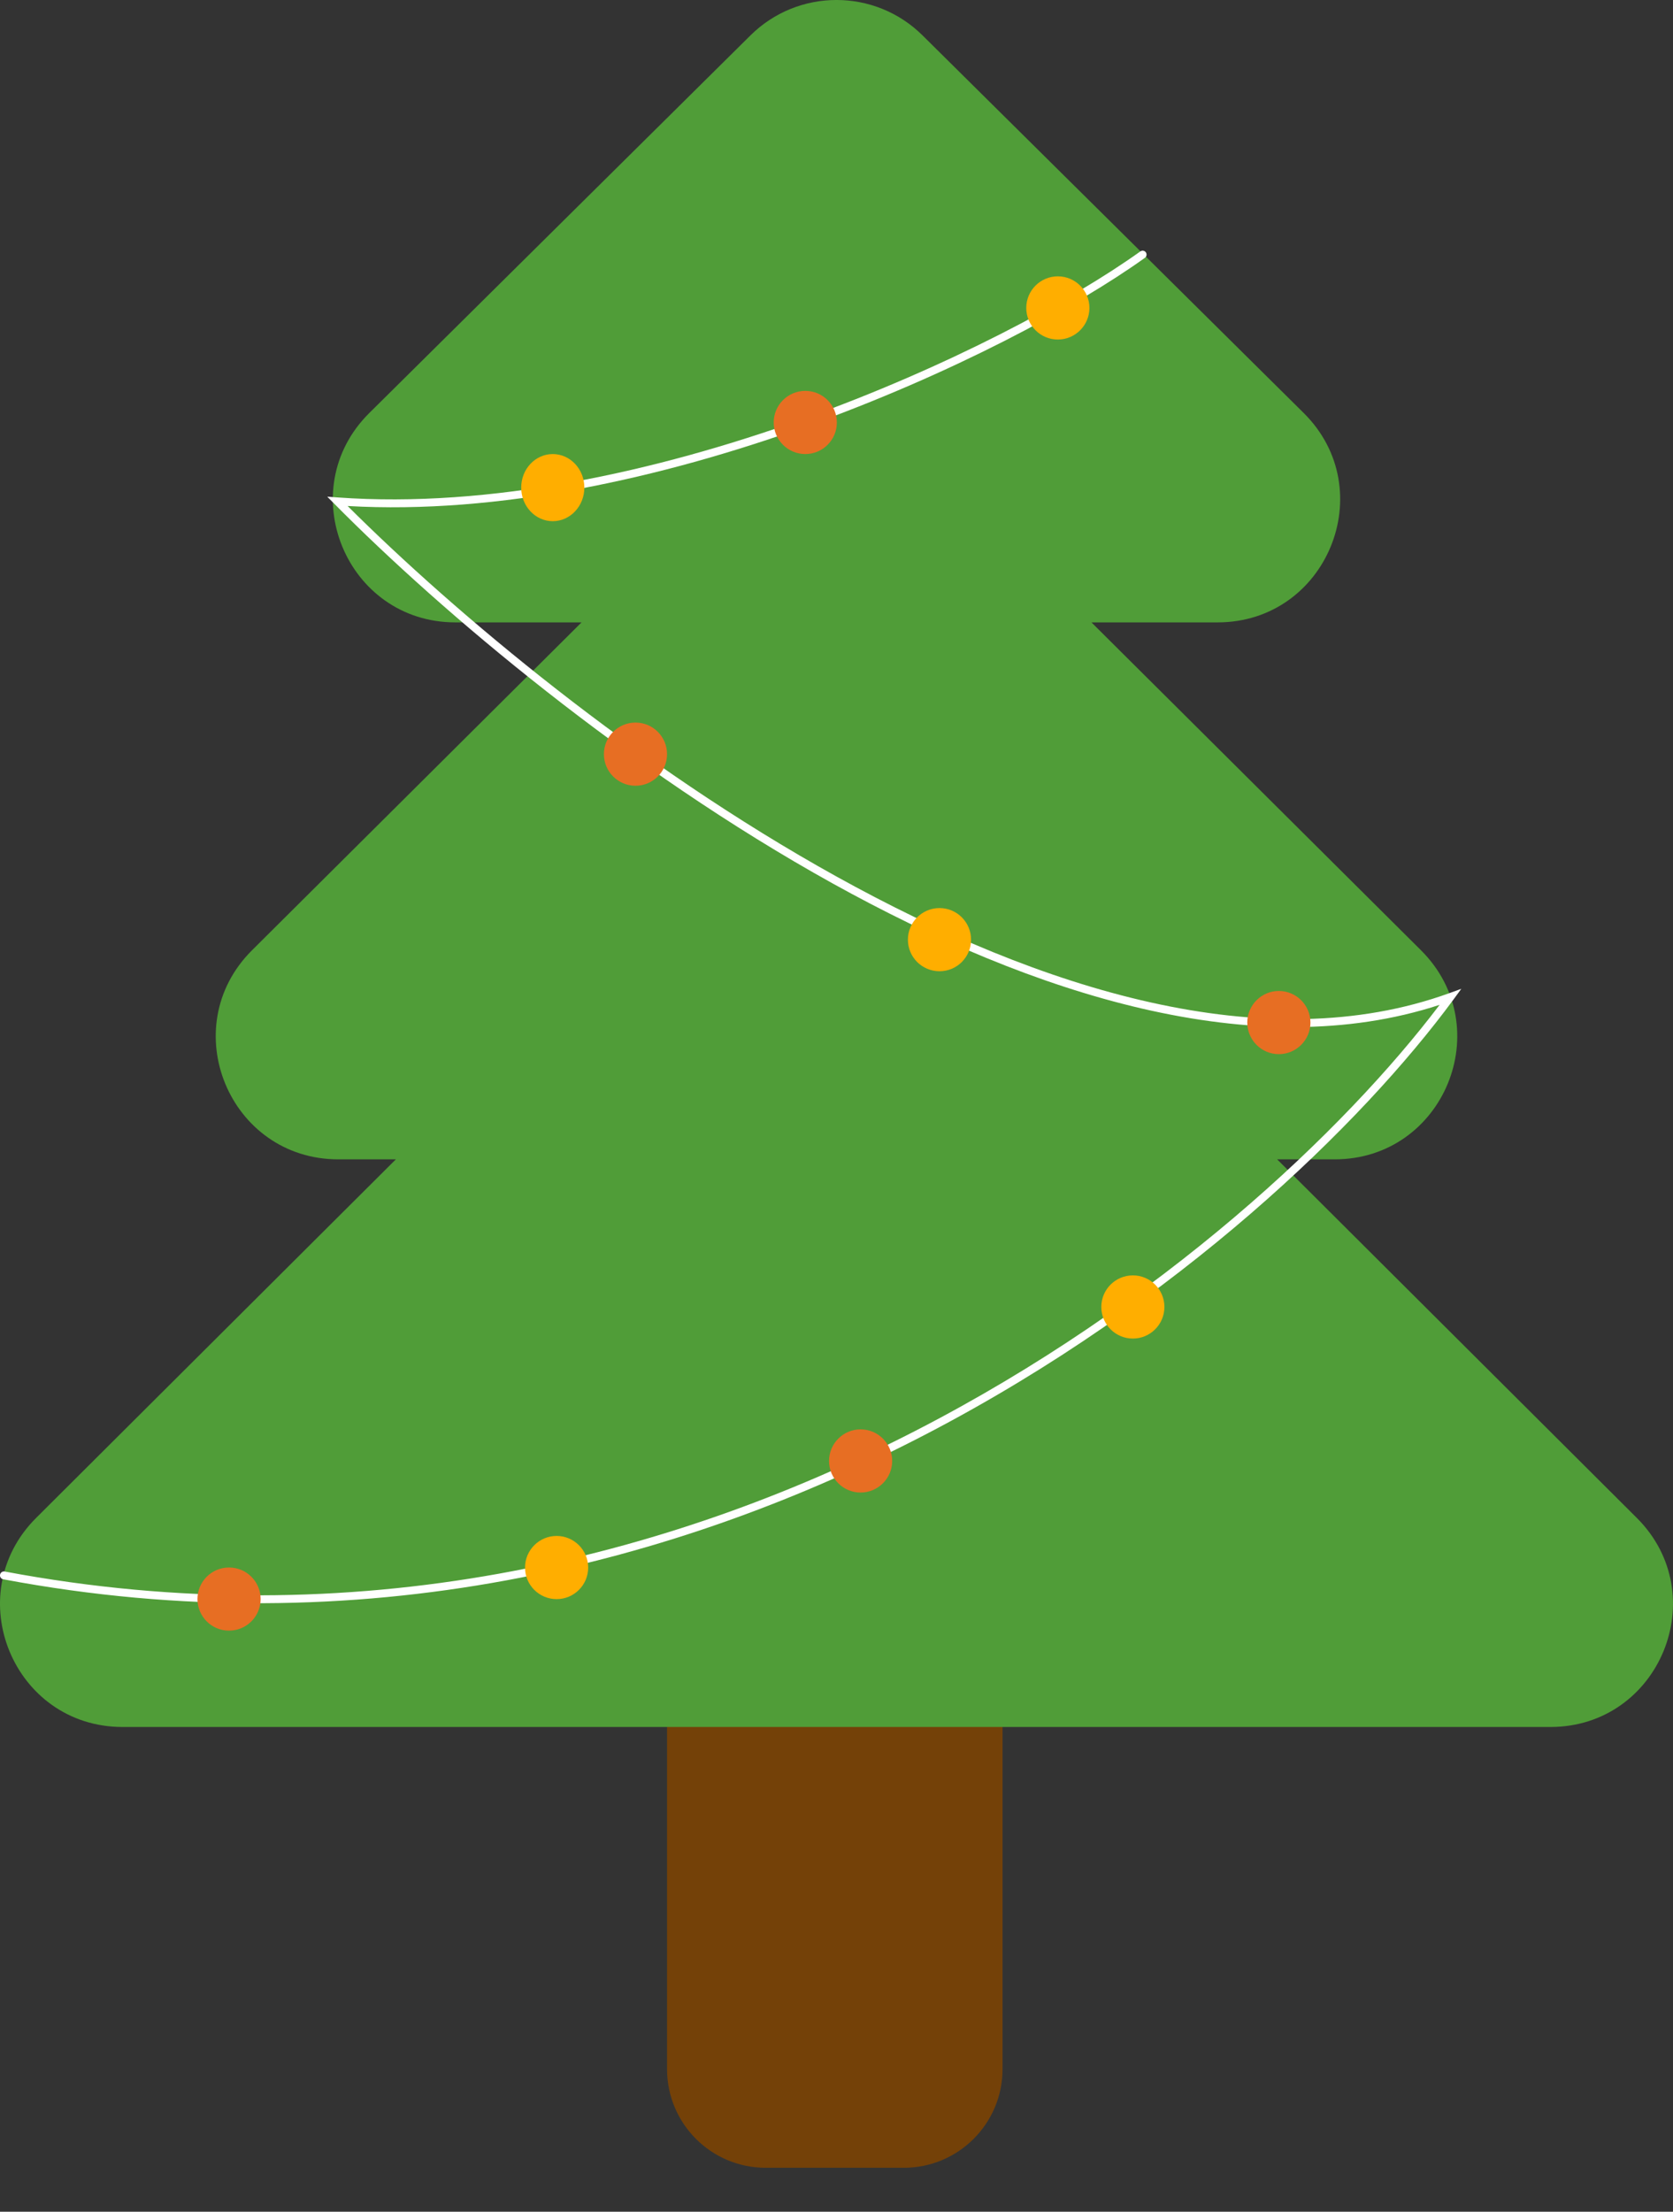 <svg width="28" height="37" viewBox="0 0 28 37" fill="none" xmlns="http://www.w3.org/2000/svg">
<rect x="0" y="0" width="28" height="37" fill="#333333" stroke="none"/>
<g id="Group 679">
<g id="Group 620">
<path id="Rectangle 34624657" d="M11.164 28.603C11.164 27.691 11.903 26.951 12.815 26.951H15.127C16.039 26.951 16.779 27.691 16.779 28.603V34.614C16.779 35.526 16.039 36.265 15.127 36.265H12.815C11.903 36.265 11.164 35.526 11.164 34.614V28.603Z" fill="#744108"/>
<path id="Union" fill-rule="evenodd" clip-rule="evenodd" d="M12.559 0.593C13.357 -0.198 14.643 -0.198 15.441 0.593L21.819 6.909C23.118 8.196 22.207 10.412 20.378 10.412H18.267L23.781 15.896C25.077 17.184 24.165 19.395 22.337 19.395H21.375L27.393 25.392C28.687 26.681 27.774 28.891 25.948 28.891H2.052C0.226 28.891 -0.687 26.681 0.606 25.392L6.625 19.395H5.663C3.835 19.395 2.923 17.184 4.219 15.896L9.733 10.412H7.622C5.793 10.412 4.882 8.196 6.181 6.909L12.559 0.593Z" fill="#509D38"/>
</g>
<g id="Group 630">
<path id="Vector 52 (Stroke)" fill-rule="evenodd" clip-rule="evenodd" d="M19.177 4.221C19.198 4.251 19.191 4.292 19.162 4.313C18.011 5.138 15.918 6.265 13.471 7.14C11.08 7.995 8.345 8.611 5.818 8.465C7.611 10.252 10.647 12.806 13.999 14.663C17.432 16.566 21.177 17.728 24.253 16.616L24.457 16.542L24.329 16.717C21.271 20.878 12.031 28.672 0.054 26.42C0.018 26.413 -0.006 26.379 0.001 26.343C0.008 26.307 0.042 26.283 0.078 26.29C11.824 28.499 20.929 20.988 24.094 16.81C21.001 17.822 17.3 16.644 13.935 14.779C10.492 12.87 7.382 10.232 5.601 8.434L5.477 8.309L5.653 8.322C8.203 8.506 10.989 7.887 13.427 7.015C15.864 6.144 17.945 5.022 19.085 4.206C19.114 4.184 19.155 4.191 19.177 4.221Z" fill="white"/>
<g id="Group 629">
<path id="Ellipse 571" d="M18.233 5.151C18.233 5.443 17.996 5.68 17.704 5.68C17.412 5.68 17.176 5.443 17.176 5.151C17.176 4.86 17.412 4.623 17.704 4.623C17.996 4.623 18.233 4.86 18.233 5.151Z" fill="#FFAE00"/>
<path id="Ellipse 572" d="M9.78 8.157C9.78 8.467 9.543 8.719 9.251 8.719C8.959 8.719 8.723 8.467 8.723 8.157C8.723 7.847 8.959 7.596 9.251 7.596C9.543 7.596 9.78 7.847 9.78 8.157Z" fill="#FFAE00"/>
<path id="Ellipse 576" d="M14.006 7.068C14.006 7.359 13.77 7.596 13.478 7.596C13.186 7.596 12.949 7.359 12.949 7.068C12.949 6.776 13.186 6.539 13.478 6.539C13.77 6.539 14.006 6.776 14.006 7.068Z" fill="#E76E23"/>
<path id="Ellipse 577" d="M11.164 12.616C11.164 12.908 10.928 13.145 10.636 13.145C10.344 13.145 10.107 12.908 10.107 12.616C10.107 12.325 10.344 12.088 10.636 12.088C10.928 12.088 11.164 12.325 11.164 12.616Z" fill="#E76E23"/>
<path id="Ellipse 578" d="M21.932 17.107C21.932 17.398 21.695 17.635 21.403 17.635C21.112 17.635 20.875 17.398 20.875 17.107C20.875 16.815 21.112 16.578 21.403 16.578C21.695 16.578 21.932 16.815 21.932 17.107Z" fill="#E76E23"/>
<path id="Ellipse 579" d="M14.932 24.441C14.932 24.732 14.695 24.969 14.403 24.969C14.112 24.969 13.875 24.732 13.875 24.441C13.875 24.149 14.112 23.912 14.403 23.912C14.695 23.912 14.932 24.149 14.932 24.441Z" fill="#E76E23"/>
<path id="Ellipse 573" d="M16.252 15.72C16.252 16.012 16.016 16.248 15.724 16.248C15.432 16.248 15.195 16.012 15.195 15.72C15.195 15.428 15.432 15.191 15.724 15.191C16.016 15.191 16.252 15.428 16.252 15.72Z" fill="#FFAE00"/>
<path id="Ellipse 574" d="M19.488 21.864C19.488 22.156 19.252 22.393 18.96 22.393C18.668 22.393 18.432 22.156 18.432 21.864C18.432 21.573 18.668 21.336 18.96 21.336C19.252 21.336 19.488 21.573 19.488 21.864Z" fill="#FFAE00"/>
<path id="Ellipse 580" d="M9.844 26.224C9.844 26.516 9.607 26.752 9.316 26.752C9.024 26.752 8.787 26.516 8.787 26.224C8.787 25.932 9.024 25.695 9.316 25.695C9.607 25.695 9.844 25.932 9.844 26.224Z" fill="#FFAE00"/>
<path id="Ellipse 575" d="M4.362 26.751C4.362 27.043 4.125 27.279 3.833 27.279C3.541 27.279 3.305 27.043 3.305 26.751C3.305 26.459 3.541 26.223 3.833 26.223C4.125 26.223 4.362 26.459 4.362 26.751Z" fill="#E76E23"/>
</g>
</g>
</g>
</svg>
